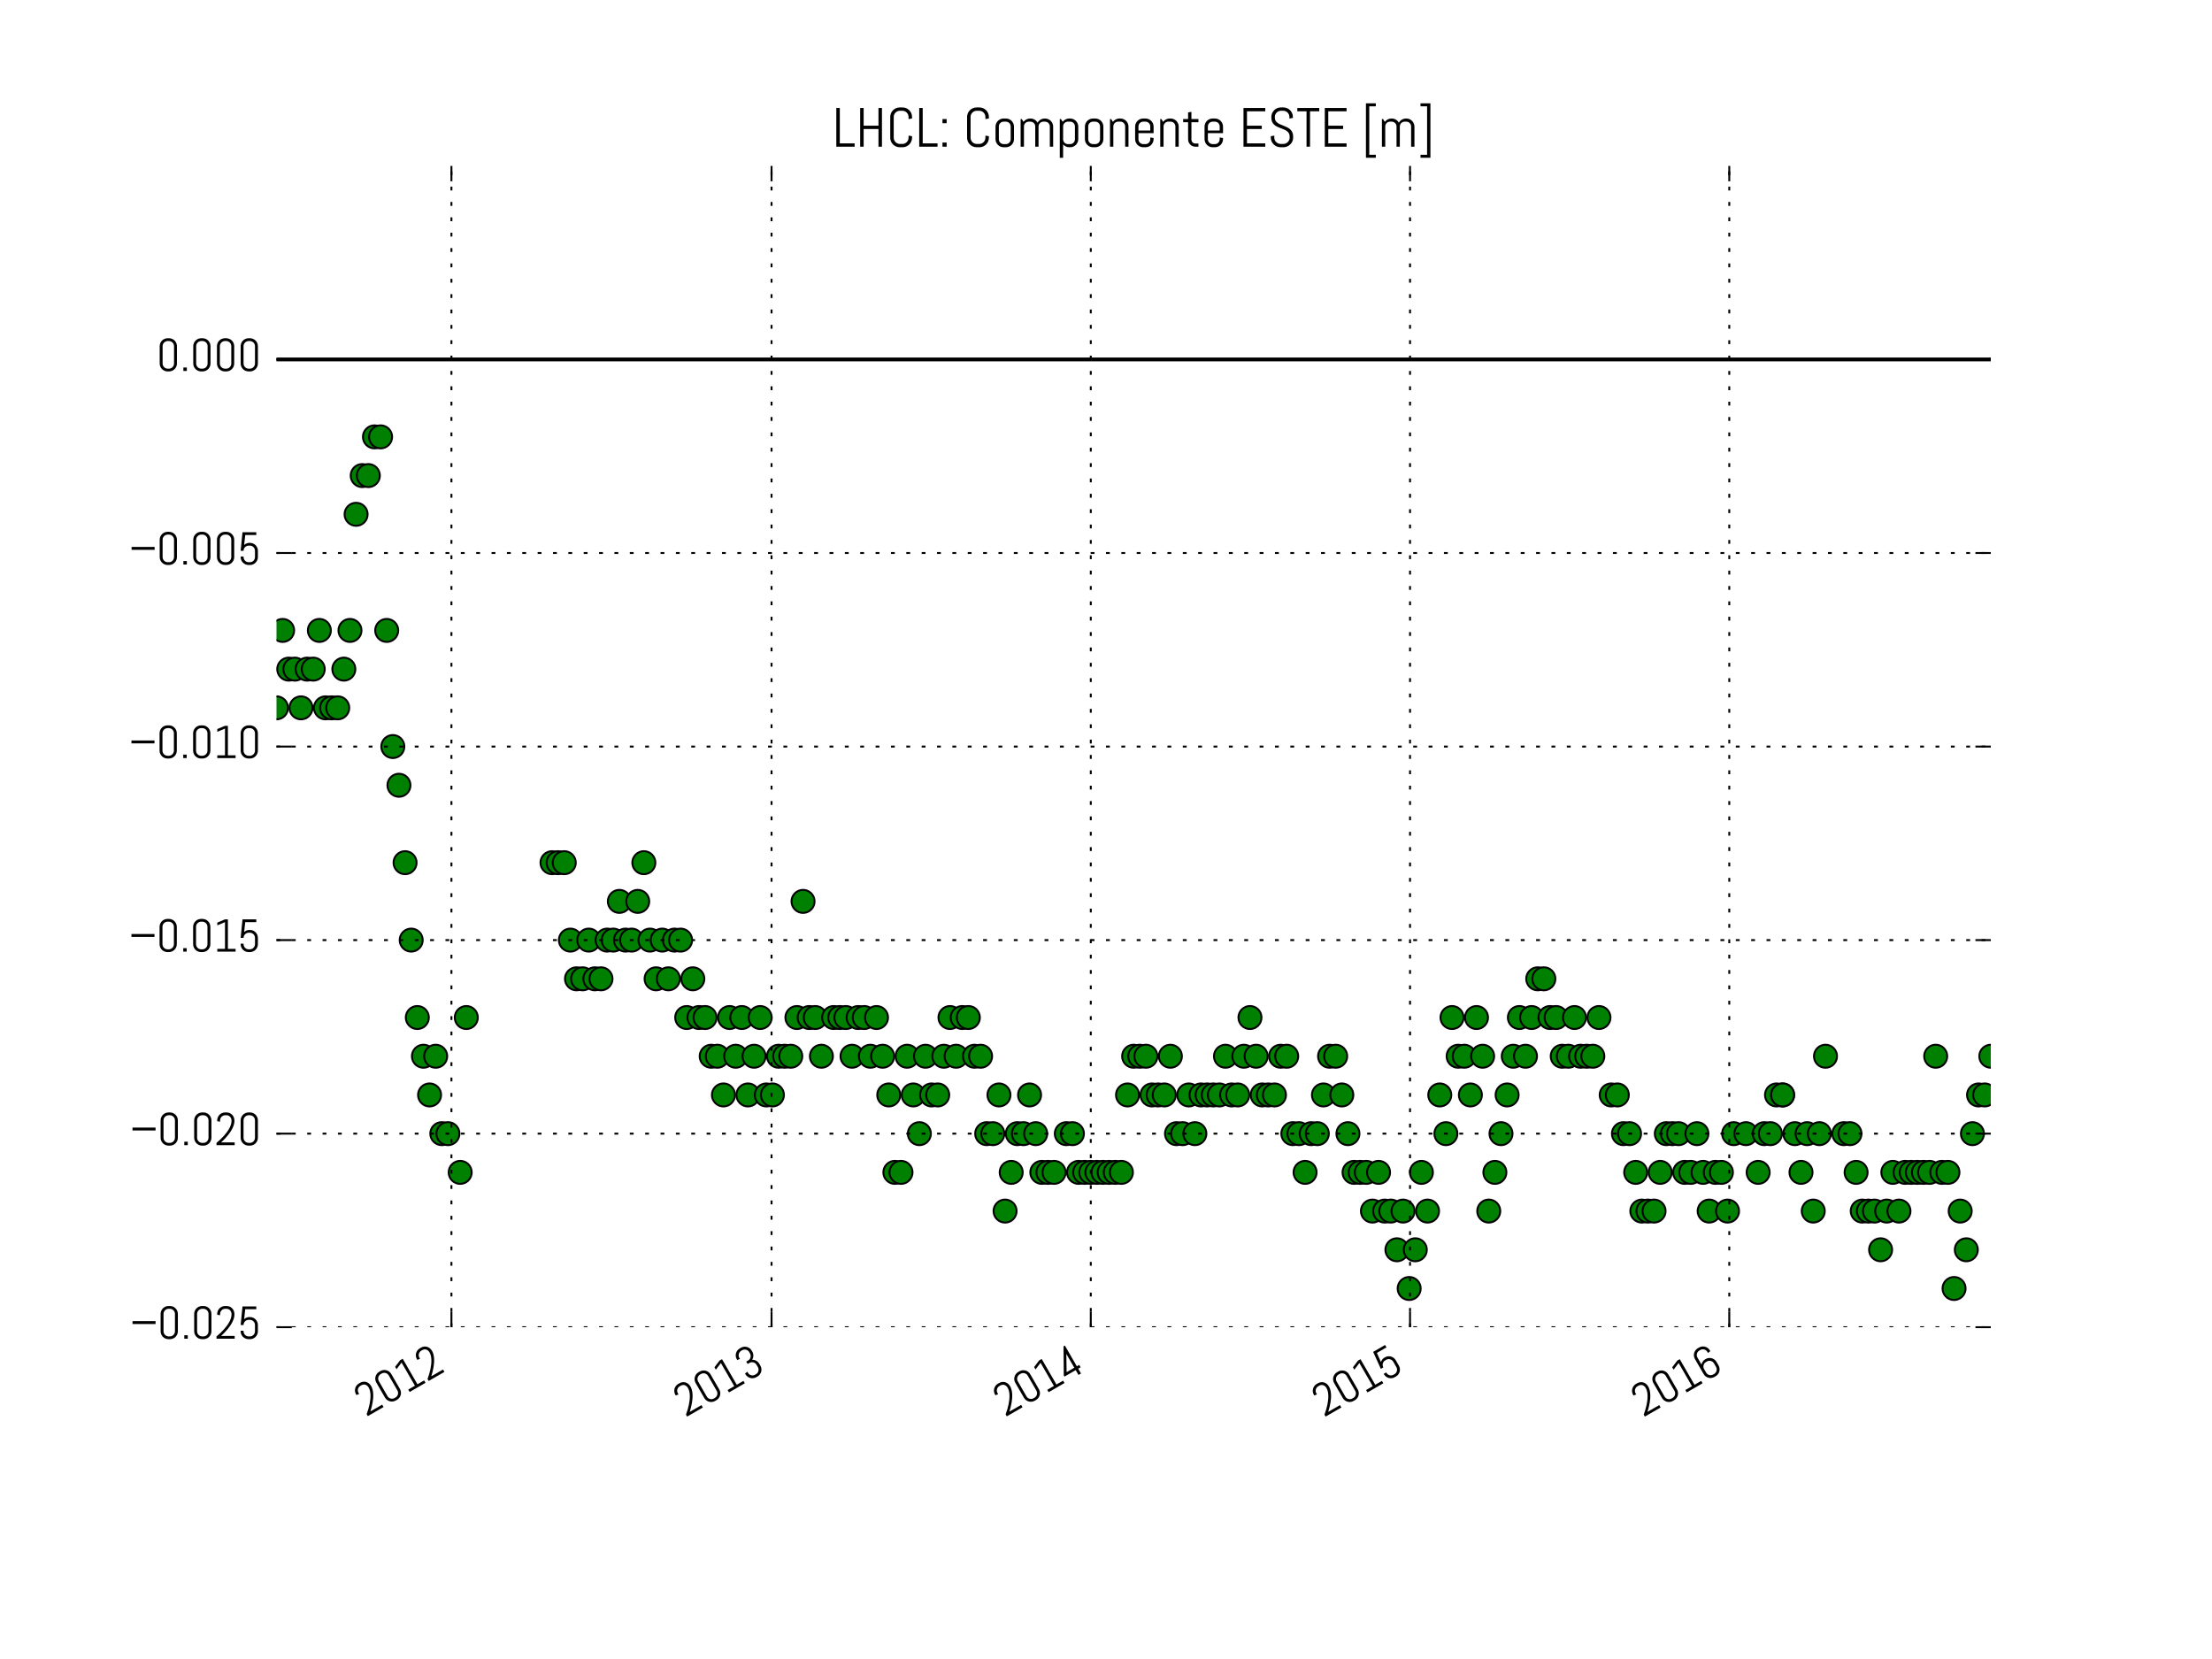 <svg xmlns="http://www.w3.org/2000/svg" xmlns:xlink="http://www.w3.org/1999/xlink" version="1.1" viewBox="0 0 576 432" viewport="0 0 500px 375px">
 <defs>
  <style type="text/css">
*{stroke-linecap:butt;stroke-linejoin:round;stroke-miterlimit:100000;}
  </style>
 </defs>
 <g id="figure_1">
  <g id="patch_1">
   <path d="M 0 432  L 576 432  L 576 0  L 0 0  z " style="fill:#ffffff;"/>
  </g>
  <g id="axes_1">
   <g id="line2d_1">
    <path clip-path="url(#p6a211e0613)" d="M 72 93.6  L 518.4 93.6  " style="fill:none;stroke:#000000;stroke-linecap:square;"/>
   </g>
   <g id="line2d_2">
    <defs>
     <path d="M 0 3  C 0.796 3 1.559 2.684 2.121 2.121  C 2.684 1.559 3 0.796 3 0  C 3 -0.796 2.684 -1.559 2.121 -2.121  C 1.559 -2.684 0.796 -3 0 -3  C -0.796 -3 -1.559 -2.684 -2.121 -2.121  C -2.684 -1.559 -3 -0.796 -3 0  C -3 0.796 -2.684 1.559 -2.121 2.121  C -1.559 2.684 -0.796 3 0 3  z " id="m67e0de33ff" style="stroke:#000000;stroke-width:0.5;"/>
    </defs>
    <g clip-path="url(#p6a211e0613)">
     <use style="fill:#008000;stroke:#000000;stroke-width:0.5;" x="72.0" xlink:href="#m67e0de33ff" y="184.32"/>
     <use style="fill:#008000;stroke:#000000;stroke-width:0.5;" x="73.594" xlink:href="#m67e0de33ff" y="164.16"/>
     <use style="fill:#008000;stroke:#000000;stroke-width:0.5;" x="75.189" xlink:href="#m67e0de33ff" y="174.24"/>
     <use style="fill:#008000;stroke:#000000;stroke-width:0.5;" x="76.783" xlink:href="#m67e0de33ff" y="174.24"/>
     <use style="fill:#008000;stroke:#000000;stroke-width:0.5;" x="78.377" xlink:href="#m67e0de33ff" y="184.32"/>
     <use style="fill:#008000;stroke:#000000;stroke-width:0.5;" x="79.971" xlink:href="#m67e0de33ff" y="174.24"/>
     <use style="fill:#008000;stroke:#000000;stroke-width:0.5;" x="81.566" xlink:href="#m67e0de33ff" y="174.24"/>
     <use style="fill:#008000;stroke:#000000;stroke-width:0.5;" x="83.16" xlink:href="#m67e0de33ff" y="164.16"/>
     <use style="fill:#008000;stroke:#000000;stroke-width:0.5;" x="84.754" xlink:href="#m67e0de33ff" y="184.32"/>
     <use style="fill:#008000;stroke:#000000;stroke-width:0.5;" x="86.349" xlink:href="#m67e0de33ff" y="184.32"/>
     <use style="fill:#008000;stroke:#000000;stroke-width:0.5;" x="87.943" xlink:href="#m67e0de33ff" y="184.32"/>
     <use style="fill:#008000;stroke:#000000;stroke-width:0.5;" x="89.537" xlink:href="#m67e0de33ff" y="174.24"/>
     <use style="fill:#008000;stroke:#000000;stroke-width:0.5;" x="91.131" xlink:href="#m67e0de33ff" y="164.16"/>
     <use style="fill:#008000;stroke:#000000;stroke-width:0.5;" x="92.726" xlink:href="#m67e0de33ff" y="133.92"/>
     <use style="fill:#008000;stroke:#000000;stroke-width:0.5;" x="94.32" xlink:href="#m67e0de33ff" y="123.84"/>
     <use style="fill:#008000;stroke:#000000;stroke-width:0.5;" x="95.914" xlink:href="#m67e0de33ff" y="123.84"/>
     <use style="fill:#008000;stroke:#000000;stroke-width:0.5;" x="97.509" xlink:href="#m67e0de33ff" y="113.76"/>
     <use style="fill:#008000;stroke:#000000;stroke-width:0.5;" x="99.103" xlink:href="#m67e0de33ff" y="113.76"/>
     <use style="fill:#008000;stroke:#000000;stroke-width:0.5;" x="100.697" xlink:href="#m67e0de33ff" y="164.16"/>
     <use style="fill:#008000;stroke:#000000;stroke-width:0.5;" x="102.291" xlink:href="#m67e0de33ff" y="194.4"/>
     <use style="fill:#008000;stroke:#000000;stroke-width:0.5;" x="103.886" xlink:href="#m67e0de33ff" y="204.48"/>
     <use style="fill:#008000;stroke:#000000;stroke-width:0.5;" x="105.48" xlink:href="#m67e0de33ff" y="224.64"/>
     <use style="fill:#008000;stroke:#000000;stroke-width:0.5;" x="107.074" xlink:href="#m67e0de33ff" y="244.8"/>
     <use style="fill:#008000;stroke:#000000;stroke-width:0.5;" x="108.669" xlink:href="#m67e0de33ff" y="264.96"/>
     <use style="fill:#008000;stroke:#000000;stroke-width:0.5;" x="110.263" xlink:href="#m67e0de33ff" y="275.04"/>
     <use style="fill:#008000;stroke:#000000;stroke-width:0.5;" x="111.857" xlink:href="#m67e0de33ff" y="285.12"/>
     <use style="fill:#008000;stroke:#000000;stroke-width:0.5;" x="113.451" xlink:href="#m67e0de33ff" y="275.04"/>
     <use style="fill:#008000;stroke:#000000;stroke-width:0.5;" x="115.046" xlink:href="#m67e0de33ff" y="295.2"/>
     <use style="fill:#008000;stroke:#000000;stroke-width:0.5;" x="116.64" xlink:href="#m67e0de33ff" y="295.2"/>
     <use style="fill:#008000;stroke:#000000;stroke-width:0.5;" x="119.829" xlink:href="#m67e0de33ff" y="305.28"/>
     <use style="fill:#008000;stroke:#000000;stroke-width:0.5;" x="121.423" xlink:href="#m67e0de33ff" y="264.96"/>
     <use style="fill:#008000;stroke:#000000;stroke-width:0.5;" x="143.743" xlink:href="#m67e0de33ff" y="224.64"/>
     <use style="fill:#008000;stroke:#000000;stroke-width:0.5;" x="145.337" xlink:href="#m67e0de33ff" y="224.64"/>
     <use style="fill:#008000;stroke:#000000;stroke-width:0.5;" x="146.931" xlink:href="#m67e0de33ff" y="224.64"/>
     <use style="fill:#008000;stroke:#000000;stroke-width:0.5;" x="148.526" xlink:href="#m67e0de33ff" y="244.8"/>
     <use style="fill:#008000;stroke:#000000;stroke-width:0.5;" x="150.12" xlink:href="#m67e0de33ff" y="254.88"/>
     <use style="fill:#008000;stroke:#000000;stroke-width:0.5;" x="151.714" xlink:href="#m67e0de33ff" y="254.88"/>
     <use style="fill:#008000;stroke:#000000;stroke-width:0.5;" x="153.309" xlink:href="#m67e0de33ff" y="244.8"/>
     <use style="fill:#008000;stroke:#000000;stroke-width:0.5;" x="154.903" xlink:href="#m67e0de33ff" y="254.88"/>
     <use style="fill:#008000;stroke:#000000;stroke-width:0.5;" x="156.497" xlink:href="#m67e0de33ff" y="254.88"/>
     <use style="fill:#008000;stroke:#000000;stroke-width:0.5;" x="158.091" xlink:href="#m67e0de33ff" y="244.8"/>
     <use style="fill:#008000;stroke:#000000;stroke-width:0.5;" x="159.686" xlink:href="#m67e0de33ff" y="244.8"/>
     <use style="fill:#008000;stroke:#000000;stroke-width:0.5;" x="161.28" xlink:href="#m67e0de33ff" y="234.72"/>
     <use style="fill:#008000;stroke:#000000;stroke-width:0.5;" x="162.874" xlink:href="#m67e0de33ff" y="244.8"/>
     <use style="fill:#008000;stroke:#000000;stroke-width:0.5;" x="164.469" xlink:href="#m67e0de33ff" y="244.8"/>
     <use style="fill:#008000;stroke:#000000;stroke-width:0.5;" x="166.063" xlink:href="#m67e0de33ff" y="234.72"/>
     <use style="fill:#008000;stroke:#000000;stroke-width:0.5;" x="167.657" xlink:href="#m67e0de33ff" y="224.64"/>
     <use style="fill:#008000;stroke:#000000;stroke-width:0.5;" x="169.251" xlink:href="#m67e0de33ff" y="244.8"/>
     <use style="fill:#008000;stroke:#000000;stroke-width:0.5;" x="170.846" xlink:href="#m67e0de33ff" y="254.88"/>
     <use style="fill:#008000;stroke:#000000;stroke-width:0.5;" x="172.44" xlink:href="#m67e0de33ff" y="244.8"/>
     <use style="fill:#008000;stroke:#000000;stroke-width:0.5;" x="174.034" xlink:href="#m67e0de33ff" y="254.88"/>
     <use style="fill:#008000;stroke:#000000;stroke-width:0.5;" x="175.629" xlink:href="#m67e0de33ff" y="244.8"/>
     <use style="fill:#008000;stroke:#000000;stroke-width:0.5;" x="177.223" xlink:href="#m67e0de33ff" y="244.8"/>
     <use style="fill:#008000;stroke:#000000;stroke-width:0.5;" x="178.817" xlink:href="#m67e0de33ff" y="264.96"/>
     <use style="fill:#008000;stroke:#000000;stroke-width:0.5;" x="180.411" xlink:href="#m67e0de33ff" y="254.88"/>
     <use style="fill:#008000;stroke:#000000;stroke-width:0.5;" x="182.006" xlink:href="#m67e0de33ff" y="264.96"/>
     <use style="fill:#008000;stroke:#000000;stroke-width:0.5;" x="183.6" xlink:href="#m67e0de33ff" y="264.96"/>
     <use style="fill:#008000;stroke:#000000;stroke-width:0.5;" x="185.194" xlink:href="#m67e0de33ff" y="275.04"/>
     <use style="fill:#008000;stroke:#000000;stroke-width:0.5;" x="186.789" xlink:href="#m67e0de33ff" y="275.04"/>
     <use style="fill:#008000;stroke:#000000;stroke-width:0.5;" x="188.383" xlink:href="#m67e0de33ff" y="285.12"/>
     <use style="fill:#008000;stroke:#000000;stroke-width:0.5;" x="189.977" xlink:href="#m67e0de33ff" y="264.96"/>
     <use style="fill:#008000;stroke:#000000;stroke-width:0.5;" x="191.571" xlink:href="#m67e0de33ff" y="275.04"/>
     <use style="fill:#008000;stroke:#000000;stroke-width:0.5;" x="193.166" xlink:href="#m67e0de33ff" y="264.96"/>
     <use style="fill:#008000;stroke:#000000;stroke-width:0.5;" x="194.76" xlink:href="#m67e0de33ff" y="285.12"/>
     <use style="fill:#008000;stroke:#000000;stroke-width:0.5;" x="196.354" xlink:href="#m67e0de33ff" y="275.04"/>
     <use style="fill:#008000;stroke:#000000;stroke-width:0.5;" x="197.949" xlink:href="#m67e0de33ff" y="264.96"/>
     <use style="fill:#008000;stroke:#000000;stroke-width:0.5;" x="199.543" xlink:href="#m67e0de33ff" y="285.12"/>
     <use style="fill:#008000;stroke:#000000;stroke-width:0.5;" x="201.137" xlink:href="#m67e0de33ff" y="285.12"/>
     <use style="fill:#008000;stroke:#000000;stroke-width:0.5;" x="202.731" xlink:href="#m67e0de33ff" y="275.04"/>
     <use style="fill:#008000;stroke:#000000;stroke-width:0.5;" x="204.326" xlink:href="#m67e0de33ff" y="275.04"/>
     <use style="fill:#008000;stroke:#000000;stroke-width:0.5;" x="205.92" xlink:href="#m67e0de33ff" y="275.04"/>
     <use style="fill:#008000;stroke:#000000;stroke-width:0.5;" x="207.514" xlink:href="#m67e0de33ff" y="264.96"/>
     <use style="fill:#008000;stroke:#000000;stroke-width:0.5;" x="209.109" xlink:href="#m67e0de33ff" y="234.72"/>
     <use style="fill:#008000;stroke:#000000;stroke-width:0.5;" x="210.703" xlink:href="#m67e0de33ff" y="264.96"/>
     <use style="fill:#008000;stroke:#000000;stroke-width:0.5;" x="212.297" xlink:href="#m67e0de33ff" y="264.96"/>
     <use style="fill:#008000;stroke:#000000;stroke-width:0.5;" x="213.891" xlink:href="#m67e0de33ff" y="275.04"/>
     <use style="fill:#008000;stroke:#000000;stroke-width:0.5;" x="217.08" xlink:href="#m67e0de33ff" y="264.96"/>
     <use style="fill:#008000;stroke:#000000;stroke-width:0.5;" x="218.674" xlink:href="#m67e0de33ff" y="264.96"/>
     <use style="fill:#008000;stroke:#000000;stroke-width:0.5;" x="220.269" xlink:href="#m67e0de33ff" y="264.96"/>
     <use style="fill:#008000;stroke:#000000;stroke-width:0.5;" x="221.863" xlink:href="#m67e0de33ff" y="275.04"/>
     <use style="fill:#008000;stroke:#000000;stroke-width:0.5;" x="223.457" xlink:href="#m67e0de33ff" y="264.96"/>
     <use style="fill:#008000;stroke:#000000;stroke-width:0.5;" x="225.051" xlink:href="#m67e0de33ff" y="264.96"/>
     <use style="fill:#008000;stroke:#000000;stroke-width:0.5;" x="226.646" xlink:href="#m67e0de33ff" y="275.04"/>
     <use style="fill:#008000;stroke:#000000;stroke-width:0.5;" x="228.24" xlink:href="#m67e0de33ff" y="264.96"/>
     <use style="fill:#008000;stroke:#000000;stroke-width:0.5;" x="229.834" xlink:href="#m67e0de33ff" y="275.04"/>
     <use style="fill:#008000;stroke:#000000;stroke-width:0.5;" x="231.429" xlink:href="#m67e0de33ff" y="285.12"/>
     <use style="fill:#008000;stroke:#000000;stroke-width:0.5;" x="233.023" xlink:href="#m67e0de33ff" y="305.28"/>
     <use style="fill:#008000;stroke:#000000;stroke-width:0.5;" x="234.617" xlink:href="#m67e0de33ff" y="305.28"/>
     <use style="fill:#008000;stroke:#000000;stroke-width:0.5;" x="236.211" xlink:href="#m67e0de33ff" y="275.04"/>
     <use style="fill:#008000;stroke:#000000;stroke-width:0.5;" x="237.806" xlink:href="#m67e0de33ff" y="285.12"/>
     <use style="fill:#008000;stroke:#000000;stroke-width:0.5;" x="239.4" xlink:href="#m67e0de33ff" y="295.2"/>
     <use style="fill:#008000;stroke:#000000;stroke-width:0.5;" x="240.994" xlink:href="#m67e0de33ff" y="275.04"/>
     <use style="fill:#008000;stroke:#000000;stroke-width:0.5;" x="242.589" xlink:href="#m67e0de33ff" y="285.12"/>
     <use style="fill:#008000;stroke:#000000;stroke-width:0.5;" x="244.183" xlink:href="#m67e0de33ff" y="285.12"/>
     <use style="fill:#008000;stroke:#000000;stroke-width:0.5;" x="245.777" xlink:href="#m67e0de33ff" y="275.04"/>
     <use style="fill:#008000;stroke:#000000;stroke-width:0.5;" x="247.371" xlink:href="#m67e0de33ff" y="264.96"/>
     <use style="fill:#008000;stroke:#000000;stroke-width:0.5;" x="248.966" xlink:href="#m67e0de33ff" y="275.04"/>
     <use style="fill:#008000;stroke:#000000;stroke-width:0.5;" x="250.56" xlink:href="#m67e0de33ff" y="264.96"/>
     <use style="fill:#008000;stroke:#000000;stroke-width:0.5;" x="252.154" xlink:href="#m67e0de33ff" y="264.96"/>
     <use style="fill:#008000;stroke:#000000;stroke-width:0.5;" x="253.749" xlink:href="#m67e0de33ff" y="275.04"/>
     <use style="fill:#008000;stroke:#000000;stroke-width:0.5;" x="255.343" xlink:href="#m67e0de33ff" y="275.04"/>
     <use style="fill:#008000;stroke:#000000;stroke-width:0.5;" x="256.937" xlink:href="#m67e0de33ff" y="295.2"/>
     <use style="fill:#008000;stroke:#000000;stroke-width:0.5;" x="258.531" xlink:href="#m67e0de33ff" y="295.2"/>
     <use style="fill:#008000;stroke:#000000;stroke-width:0.5;" x="260.126" xlink:href="#m67e0de33ff" y="285.12"/>
     <use style="fill:#008000;stroke:#000000;stroke-width:0.5;" x="261.72" xlink:href="#m67e0de33ff" y="315.36"/>
     <use style="fill:#008000;stroke:#000000;stroke-width:0.5;" x="263.314" xlink:href="#m67e0de33ff" y="305.28"/>
     <use style="fill:#008000;stroke:#000000;stroke-width:0.5;" x="264.909" xlink:href="#m67e0de33ff" y="295.2"/>
     <use style="fill:#008000;stroke:#000000;stroke-width:0.5;" x="266.503" xlink:href="#m67e0de33ff" y="295.2"/>
     <use style="fill:#008000;stroke:#000000;stroke-width:0.5;" x="268.097" xlink:href="#m67e0de33ff" y="285.12"/>
     <use style="fill:#008000;stroke:#000000;stroke-width:0.5;" x="269.691" xlink:href="#m67e0de33ff" y="295.2"/>
     <use style="fill:#008000;stroke:#000000;stroke-width:0.5;" x="271.286" xlink:href="#m67e0de33ff" y="305.28"/>
     <use style="fill:#008000;stroke:#000000;stroke-width:0.5;" x="272.88" xlink:href="#m67e0de33ff" y="305.28"/>
     <use style="fill:#008000;stroke:#000000;stroke-width:0.5;" x="274.474" xlink:href="#m67e0de33ff" y="305.28"/>
     <use style="fill:#008000;stroke:#000000;stroke-width:0.5;" x="277.663" xlink:href="#m67e0de33ff" y="295.2"/>
     <use style="fill:#008000;stroke:#000000;stroke-width:0.5;" x="279.257" xlink:href="#m67e0de33ff" y="295.2"/>
     <use style="fill:#008000;stroke:#000000;stroke-width:0.5;" x="280.851" xlink:href="#m67e0de33ff" y="305.28"/>
     <use style="fill:#008000;stroke:#000000;stroke-width:0.5;" x="282.446" xlink:href="#m67e0de33ff" y="305.28"/>
     <use style="fill:#008000;stroke:#000000;stroke-width:0.5;" x="284.04" xlink:href="#m67e0de33ff" y="305.28"/>
     <use style="fill:#008000;stroke:#000000;stroke-width:0.5;" x="285.634" xlink:href="#m67e0de33ff" y="305.28"/>
     <use style="fill:#008000;stroke:#000000;stroke-width:0.5;" x="287.229" xlink:href="#m67e0de33ff" y="305.28"/>
     <use style="fill:#008000;stroke:#000000;stroke-width:0.5;" x="288.823" xlink:href="#m67e0de33ff" y="305.28"/>
     <use style="fill:#008000;stroke:#000000;stroke-width:0.5;" x="290.417" xlink:href="#m67e0de33ff" y="305.28"/>
     <use style="fill:#008000;stroke:#000000;stroke-width:0.5;" x="292.011" xlink:href="#m67e0de33ff" y="305.28"/>
     <use style="fill:#008000;stroke:#000000;stroke-width:0.5;" x="293.606" xlink:href="#m67e0de33ff" y="285.12"/>
     <use style="fill:#008000;stroke:#000000;stroke-width:0.5;" x="295.2" xlink:href="#m67e0de33ff" y="275.04"/>
     <use style="fill:#008000;stroke:#000000;stroke-width:0.5;" x="296.794" xlink:href="#m67e0de33ff" y="275.04"/>
     <use style="fill:#008000;stroke:#000000;stroke-width:0.5;" x="298.389" xlink:href="#m67e0de33ff" y="275.04"/>
     <use style="fill:#008000;stroke:#000000;stroke-width:0.5;" x="299.983" xlink:href="#m67e0de33ff" y="285.12"/>
     <use style="fill:#008000;stroke:#000000;stroke-width:0.5;" x="301.577" xlink:href="#m67e0de33ff" y="285.12"/>
     <use style="fill:#008000;stroke:#000000;stroke-width:0.5;" x="303.171" xlink:href="#m67e0de33ff" y="285.12"/>
     <use style="fill:#008000;stroke:#000000;stroke-width:0.5;" x="304.766" xlink:href="#m67e0de33ff" y="275.04"/>
     <use style="fill:#008000;stroke:#000000;stroke-width:0.5;" x="306.36" xlink:href="#m67e0de33ff" y="295.2"/>
     <use style="fill:#008000;stroke:#000000;stroke-width:0.5;" x="307.954" xlink:href="#m67e0de33ff" y="295.2"/>
     <use style="fill:#008000;stroke:#000000;stroke-width:0.5;" x="309.549" xlink:href="#m67e0de33ff" y="285.12"/>
     <use style="fill:#008000;stroke:#000000;stroke-width:0.5;" x="311.143" xlink:href="#m67e0de33ff" y="295.2"/>
     <use style="fill:#008000;stroke:#000000;stroke-width:0.5;" x="312.737" xlink:href="#m67e0de33ff" y="285.12"/>
     <use style="fill:#008000;stroke:#000000;stroke-width:0.5;" x="314.331" xlink:href="#m67e0de33ff" y="285.12"/>
     <use style="fill:#008000;stroke:#000000;stroke-width:0.5;" x="315.926" xlink:href="#m67e0de33ff" y="285.12"/>
     <use style="fill:#008000;stroke:#000000;stroke-width:0.5;" x="317.52" xlink:href="#m67e0de33ff" y="285.12"/>
     <use style="fill:#008000;stroke:#000000;stroke-width:0.5;" x="319.114" xlink:href="#m67e0de33ff" y="275.04"/>
     <use style="fill:#008000;stroke:#000000;stroke-width:0.5;" x="320.709" xlink:href="#m67e0de33ff" y="285.12"/>
     <use style="fill:#008000;stroke:#000000;stroke-width:0.5;" x="322.303" xlink:href="#m67e0de33ff" y="285.12"/>
     <use style="fill:#008000;stroke:#000000;stroke-width:0.5;" x="323.897" xlink:href="#m67e0de33ff" y="275.04"/>
     <use style="fill:#008000;stroke:#000000;stroke-width:0.5;" x="325.491" xlink:href="#m67e0de33ff" y="264.96"/>
     <use style="fill:#008000;stroke:#000000;stroke-width:0.5;" x="327.086" xlink:href="#m67e0de33ff" y="275.04"/>
     <use style="fill:#008000;stroke:#000000;stroke-width:0.5;" x="328.68" xlink:href="#m67e0de33ff" y="285.12"/>
     <use style="fill:#008000;stroke:#000000;stroke-width:0.5;" x="330.274" xlink:href="#m67e0de33ff" y="285.12"/>
     <use style="fill:#008000;stroke:#000000;stroke-width:0.5;" x="331.869" xlink:href="#m67e0de33ff" y="285.12"/>
     <use style="fill:#008000;stroke:#000000;stroke-width:0.5;" x="333.463" xlink:href="#m67e0de33ff" y="275.04"/>
     <use style="fill:#008000;stroke:#000000;stroke-width:0.5;" x="335.057" xlink:href="#m67e0de33ff" y="275.04"/>
     <use style="fill:#008000;stroke:#000000;stroke-width:0.5;" x="336.651" xlink:href="#m67e0de33ff" y="295.2"/>
     <use style="fill:#008000;stroke:#000000;stroke-width:0.5;" x="338.246" xlink:href="#m67e0de33ff" y="295.2"/>
     <use style="fill:#008000;stroke:#000000;stroke-width:0.5;" x="339.84" xlink:href="#m67e0de33ff" y="305.28"/>
     <use style="fill:#008000;stroke:#000000;stroke-width:0.5;" x="341.434" xlink:href="#m67e0de33ff" y="295.2"/>
     <use style="fill:#008000;stroke:#000000;stroke-width:0.5;" x="343.029" xlink:href="#m67e0de33ff" y="295.2"/>
     <use style="fill:#008000;stroke:#000000;stroke-width:0.5;" x="344.623" xlink:href="#m67e0de33ff" y="285.12"/>
     <use style="fill:#008000;stroke:#000000;stroke-width:0.5;" x="346.217" xlink:href="#m67e0de33ff" y="275.04"/>
     <use style="fill:#008000;stroke:#000000;stroke-width:0.5;" x="347.811" xlink:href="#m67e0de33ff" y="275.04"/>
     <use style="fill:#008000;stroke:#000000;stroke-width:0.5;" x="349.406" xlink:href="#m67e0de33ff" y="285.12"/>
     <use style="fill:#008000;stroke:#000000;stroke-width:0.5;" x="351.0" xlink:href="#m67e0de33ff" y="295.2"/>
     <use style="fill:#008000;stroke:#000000;stroke-width:0.5;" x="352.594" xlink:href="#m67e0de33ff" y="305.28"/>
     <use style="fill:#008000;stroke:#000000;stroke-width:0.5;" x="354.189" xlink:href="#m67e0de33ff" y="305.28"/>
     <use style="fill:#008000;stroke:#000000;stroke-width:0.5;" x="355.783" xlink:href="#m67e0de33ff" y="305.28"/>
     <use style="fill:#008000;stroke:#000000;stroke-width:0.5;" x="357.377" xlink:href="#m67e0de33ff" y="315.36"/>
     <use style="fill:#008000;stroke:#000000;stroke-width:0.5;" x="358.971" xlink:href="#m67e0de33ff" y="305.28"/>
     <use style="fill:#008000;stroke:#000000;stroke-width:0.5;" x="360.566" xlink:href="#m67e0de33ff" y="315.36"/>
     <use style="fill:#008000;stroke:#000000;stroke-width:0.5;" x="362.16" xlink:href="#m67e0de33ff" y="315.36"/>
     <use style="fill:#008000;stroke:#000000;stroke-width:0.5;" x="363.754" xlink:href="#m67e0de33ff" y="325.44"/>
     <use style="fill:#008000;stroke:#000000;stroke-width:0.5;" x="365.349" xlink:href="#m67e0de33ff" y="315.36"/>
     <use style="fill:#008000;stroke:#000000;stroke-width:0.5;" x="366.943" xlink:href="#m67e0de33ff" y="335.52"/>
     <use style="fill:#008000;stroke:#000000;stroke-width:0.5;" x="368.537" xlink:href="#m67e0de33ff" y="325.44"/>
     <use style="fill:#008000;stroke:#000000;stroke-width:0.5;" x="370.131" xlink:href="#m67e0de33ff" y="305.28"/>
     <use style="fill:#008000;stroke:#000000;stroke-width:0.5;" x="371.726" xlink:href="#m67e0de33ff" y="315.36"/>
     <use style="fill:#008000;stroke:#000000;stroke-width:0.5;" x="374.914" xlink:href="#m67e0de33ff" y="285.12"/>
     <use style="fill:#008000;stroke:#000000;stroke-width:0.5;" x="376.509" xlink:href="#m67e0de33ff" y="295.2"/>
     <use style="fill:#008000;stroke:#000000;stroke-width:0.5;" x="378.103" xlink:href="#m67e0de33ff" y="264.96"/>
     <use style="fill:#008000;stroke:#000000;stroke-width:0.5;" x="379.697" xlink:href="#m67e0de33ff" y="275.04"/>
     <use style="fill:#008000;stroke:#000000;stroke-width:0.5;" x="381.291" xlink:href="#m67e0de33ff" y="275.04"/>
     <use style="fill:#008000;stroke:#000000;stroke-width:0.5;" x="382.886" xlink:href="#m67e0de33ff" y="285.12"/>
     <use style="fill:#008000;stroke:#000000;stroke-width:0.5;" x="384.48" xlink:href="#m67e0de33ff" y="264.96"/>
     <use style="fill:#008000;stroke:#000000;stroke-width:0.5;" x="386.074" xlink:href="#m67e0de33ff" y="275.04"/>
     <use style="fill:#008000;stroke:#000000;stroke-width:0.5;" x="387.669" xlink:href="#m67e0de33ff" y="315.36"/>
     <use style="fill:#008000;stroke:#000000;stroke-width:0.5;" x="389.263" xlink:href="#m67e0de33ff" y="305.28"/>
     <use style="fill:#008000;stroke:#000000;stroke-width:0.5;" x="390.857" xlink:href="#m67e0de33ff" y="295.2"/>
     <use style="fill:#008000;stroke:#000000;stroke-width:0.5;" x="392.451" xlink:href="#m67e0de33ff" y="285.12"/>
     <use style="fill:#008000;stroke:#000000;stroke-width:0.5;" x="394.046" xlink:href="#m67e0de33ff" y="275.04"/>
     <use style="fill:#008000;stroke:#000000;stroke-width:0.5;" x="395.64" xlink:href="#m67e0de33ff" y="264.96"/>
     <use style="fill:#008000;stroke:#000000;stroke-width:0.5;" x="397.234" xlink:href="#m67e0de33ff" y="275.04"/>
     <use style="fill:#008000;stroke:#000000;stroke-width:0.5;" x="398.829" xlink:href="#m67e0de33ff" y="264.96"/>
     <use style="fill:#008000;stroke:#000000;stroke-width:0.5;" x="400.423" xlink:href="#m67e0de33ff" y="254.88"/>
     <use style="fill:#008000;stroke:#000000;stroke-width:0.5;" x="402.017" xlink:href="#m67e0de33ff" y="254.88"/>
     <use style="fill:#008000;stroke:#000000;stroke-width:0.5;" x="403.611" xlink:href="#m67e0de33ff" y="264.96"/>
     <use style="fill:#008000;stroke:#000000;stroke-width:0.5;" x="405.206" xlink:href="#m67e0de33ff" y="264.96"/>
     <use style="fill:#008000;stroke:#000000;stroke-width:0.5;" x="406.8" xlink:href="#m67e0de33ff" y="275.04"/>
     <use style="fill:#008000;stroke:#000000;stroke-width:0.5;" x="408.394" xlink:href="#m67e0de33ff" y="275.04"/>
     <use style="fill:#008000;stroke:#000000;stroke-width:0.5;" x="409.989" xlink:href="#m67e0de33ff" y="264.96"/>
     <use style="fill:#008000;stroke:#000000;stroke-width:0.5;" x="411.583" xlink:href="#m67e0de33ff" y="275.04"/>
     <use style="fill:#008000;stroke:#000000;stroke-width:0.5;" x="413.177" xlink:href="#m67e0de33ff" y="275.04"/>
     <use style="fill:#008000;stroke:#000000;stroke-width:0.5;" x="414.771" xlink:href="#m67e0de33ff" y="275.04"/>
     <use style="fill:#008000;stroke:#000000;stroke-width:0.5;" x="416.366" xlink:href="#m67e0de33ff" y="264.96"/>
     <use style="fill:#008000;stroke:#000000;stroke-width:0.5;" x="419.554" xlink:href="#m67e0de33ff" y="285.12"/>
     <use style="fill:#008000;stroke:#000000;stroke-width:0.5;" x="421.149" xlink:href="#m67e0de33ff" y="285.12"/>
     <use style="fill:#008000;stroke:#000000;stroke-width:0.5;" x="422.743" xlink:href="#m67e0de33ff" y="295.2"/>
     <use style="fill:#008000;stroke:#000000;stroke-width:0.5;" x="424.337" xlink:href="#m67e0de33ff" y="295.2"/>
     <use style="fill:#008000;stroke:#000000;stroke-width:0.5;" x="425.931" xlink:href="#m67e0de33ff" y="305.28"/>
     <use style="fill:#008000;stroke:#000000;stroke-width:0.5;" x="427.526" xlink:href="#m67e0de33ff" y="315.36"/>
     <use style="fill:#008000;stroke:#000000;stroke-width:0.5;" x="429.12" xlink:href="#m67e0de33ff" y="315.36"/>
     <use style="fill:#008000;stroke:#000000;stroke-width:0.5;" x="430.714" xlink:href="#m67e0de33ff" y="315.36"/>
     <use style="fill:#008000;stroke:#000000;stroke-width:0.5;" x="432.309" xlink:href="#m67e0de33ff" y="305.28"/>
     <use style="fill:#008000;stroke:#000000;stroke-width:0.5;" x="433.903" xlink:href="#m67e0de33ff" y="295.2"/>
     <use style="fill:#008000;stroke:#000000;stroke-width:0.5;" x="435.497" xlink:href="#m67e0de33ff" y="295.2"/>
     <use style="fill:#008000;stroke:#000000;stroke-width:0.5;" x="437.091" xlink:href="#m67e0de33ff" y="295.2"/>
     <use style="fill:#008000;stroke:#000000;stroke-width:0.5;" x="438.686" xlink:href="#m67e0de33ff" y="305.28"/>
     <use style="fill:#008000;stroke:#000000;stroke-width:0.5;" x="440.28" xlink:href="#m67e0de33ff" y="305.28"/>
     <use style="fill:#008000;stroke:#000000;stroke-width:0.5;" x="441.874" xlink:href="#m67e0de33ff" y="295.2"/>
     <use style="fill:#008000;stroke:#000000;stroke-width:0.5;" x="443.469" xlink:href="#m67e0de33ff" y="305.28"/>
     <use style="fill:#008000;stroke:#000000;stroke-width:0.5;" x="445.063" xlink:href="#m67e0de33ff" y="315.36"/>
     <use style="fill:#008000;stroke:#000000;stroke-width:0.5;" x="446.657" xlink:href="#m67e0de33ff" y="305.28"/>
     <use style="fill:#008000;stroke:#000000;stroke-width:0.5;" x="448.251" xlink:href="#m67e0de33ff" y="305.28"/>
     <use style="fill:#008000;stroke:#000000;stroke-width:0.5;" x="449.846" xlink:href="#m67e0de33ff" y="315.36"/>
     <use style="fill:#008000;stroke:#000000;stroke-width:0.5;" x="451.44" xlink:href="#m67e0de33ff" y="295.2"/>
     <use style="fill:#008000;stroke:#000000;stroke-width:0.5;" x="454.629" xlink:href="#m67e0de33ff" y="295.2"/>
     <use style="fill:#008000;stroke:#000000;stroke-width:0.5;" x="457.817" xlink:href="#m67e0de33ff" y="305.28"/>
     <use style="fill:#008000;stroke:#000000;stroke-width:0.5;" x="459.411" xlink:href="#m67e0de33ff" y="295.2"/>
     <use style="fill:#008000;stroke:#000000;stroke-width:0.5;" x="461.006" xlink:href="#m67e0de33ff" y="295.2"/>
     <use style="fill:#008000;stroke:#000000;stroke-width:0.5;" x="462.6" xlink:href="#m67e0de33ff" y="285.12"/>
     <use style="fill:#008000;stroke:#000000;stroke-width:0.5;" x="464.194" xlink:href="#m67e0de33ff" y="285.12"/>
     <use style="fill:#008000;stroke:#000000;stroke-width:0.5;" x="464.194" xlink:href="#m67e0de33ff" y="285.12"/>
     <use style="fill:#008000;stroke:#000000;stroke-width:0.5;" x="467.383" xlink:href="#m67e0de33ff" y="295.2"/>
     <use style="fill:#008000;stroke:#000000;stroke-width:0.5;" x="468.977" xlink:href="#m67e0de33ff" y="305.28"/>
     <use style="fill:#008000;stroke:#000000;stroke-width:0.5;" x="470.571" xlink:href="#m67e0de33ff" y="295.2"/>
     <use style="fill:#008000;stroke:#000000;stroke-width:0.5;" x="472.166" xlink:href="#m67e0de33ff" y="315.36"/>
     <use style="fill:#008000;stroke:#000000;stroke-width:0.5;" x="473.76" xlink:href="#m67e0de33ff" y="295.2"/>
     <use style="fill:#008000;stroke:#000000;stroke-width:0.5;" x="475.354" xlink:href="#m67e0de33ff" y="275.04"/>
     <use style="fill:#008000;stroke:#000000;stroke-width:0.5;" x="480.137" xlink:href="#m67e0de33ff" y="295.2"/>
     <use style="fill:#008000;stroke:#000000;stroke-width:0.5;" x="481.731" xlink:href="#m67e0de33ff" y="295.2"/>
     <use style="fill:#008000;stroke:#000000;stroke-width:0.5;" x="483.326" xlink:href="#m67e0de33ff" y="305.28"/>
     <use style="fill:#008000;stroke:#000000;stroke-width:0.5;" x="484.92" xlink:href="#m67e0de33ff" y="315.36"/>
     <use style="fill:#008000;stroke:#000000;stroke-width:0.5;" x="486.514" xlink:href="#m67e0de33ff" y="315.36"/>
     <use style="fill:#008000;stroke:#000000;stroke-width:0.5;" x="488.109" xlink:href="#m67e0de33ff" y="315.36"/>
     <use style="fill:#008000;stroke:#000000;stroke-width:0.5;" x="489.703" xlink:href="#m67e0de33ff" y="325.44"/>
     <use style="fill:#008000;stroke:#000000;stroke-width:0.5;" x="491.297" xlink:href="#m67e0de33ff" y="315.36"/>
     <use style="fill:#008000;stroke:#000000;stroke-width:0.5;" x="492.891" xlink:href="#m67e0de33ff" y="305.28"/>
     <use style="fill:#008000;stroke:#000000;stroke-width:0.5;" x="494.486" xlink:href="#m67e0de33ff" y="315.36"/>
     <use style="fill:#008000;stroke:#000000;stroke-width:0.5;" x="496.08" xlink:href="#m67e0de33ff" y="305.28"/>
     <use style="fill:#008000;stroke:#000000;stroke-width:0.5;" x="497.674" xlink:href="#m67e0de33ff" y="305.28"/>
     <use style="fill:#008000;stroke:#000000;stroke-width:0.5;" x="499.269" xlink:href="#m67e0de33ff" y="305.28"/>
     <use style="fill:#008000;stroke:#000000;stroke-width:0.5;" x="500.863" xlink:href="#m67e0de33ff" y="305.28"/>
     <use style="fill:#008000;stroke:#000000;stroke-width:0.5;" x="502.457" xlink:href="#m67e0de33ff" y="305.28"/>
     <use style="fill:#008000;stroke:#000000;stroke-width:0.5;" x="504.051" xlink:href="#m67e0de33ff" y="275.04"/>
     <use style="fill:#008000;stroke:#000000;stroke-width:0.5;" x="505.646" xlink:href="#m67e0de33ff" y="305.28"/>
     <use style="fill:#008000;stroke:#000000;stroke-width:0.5;" x="507.24" xlink:href="#m67e0de33ff" y="305.28"/>
     <use style="fill:#008000;stroke:#000000;stroke-width:0.5;" x="508.834" xlink:href="#m67e0de33ff" y="335.52"/>
     <use style="fill:#008000;stroke:#000000;stroke-width:0.5;" x="510.429" xlink:href="#m67e0de33ff" y="315.36"/>
     <use style="fill:#008000;stroke:#000000;stroke-width:0.5;" x="512.023" xlink:href="#m67e0de33ff" y="325.44"/>
     <use style="fill:#008000;stroke:#000000;stroke-width:0.5;" x="513.617" xlink:href="#m67e0de33ff" y="295.2"/>
     <use style="fill:#008000;stroke:#000000;stroke-width:0.5;" x="515.211" xlink:href="#m67e0de33ff" y="285.12"/>
     <use style="fill:#008000;stroke:#000000;stroke-width:0.5;" x="516.806" xlink:href="#m67e0de33ff" y="285.12"/>
     <use style="fill:#008000;stroke:#000000;stroke-width:0.5;" x="518.4" xlink:href="#m67e0de33ff" y="275.04"/>
    </g>
   </g>
   <g id="matplotlib.axis_1">
    <g id="xtick_1">
     <g id="line2d_3">
      <path clip-path="url(#p6a211e0613)" d="M 117.551 345.6  L 117.551 43.2  " style="fill:none;stroke:#000000;stroke-dasharray:1,3;stroke-dashoffset:0.0;stroke-width:0.5;"/>
     </g>
     <g id="line2d_4">
      <defs>
       <path d="M 0 0  L 0 -4  " id="m98e8678a28" style="stroke:#000000;stroke-width:0.5;"/>
      </defs>
      <g>
       <use style="stroke:#000000;stroke-width:0.5;" x="117.551" xlink:href="#m98e8678a28" y="345.6"/>
      </g>
     </g>
     <g id="line2d_5">
      <defs>
       <path d="M 0 0  L 0 4  " id="m9f4ad71b21" style="stroke:#000000;stroke-width:0.5;"/>
      </defs>
      <g>
       <use style="stroke:#000000;stroke-width:0.5;" x="117.551" xlink:href="#m9f4ad71b21" y="43.2"/>
      </g>
     </g>
     <g id="text_1">
      <!-- 2012 -->
      <defs>
       <path d="M 44.391 16.219  Q 44.391 12.641 43.047 9.516  Q 41.703 6.391 39.359 4.047  Q 37.016 1.703 33.891 0.359  Q 30.766 -0.984 27.203 -0.984  L 24.219 -0.984  Q 20.656 -0.984 17.5 0.359  Q 14.359 1.703 12.016 4.047  Q 9.672 6.391 8.328 9.516  Q 6.984 12.641 6.984 16.219  L 6.984 53.812  Q 6.984 57.375 8.328 60.5  Q 9.672 63.625 12.016 65.969  Q 14.359 68.312 17.5 69.656  Q 20.656 71 24.219 71  L 27.203 71  Q 30.766 71 33.891 69.656  Q 37.016 68.312 39.359 65.969  Q 41.703 63.625 43.047 60.5  Q 44.391 57.375 44.391 53.812  L 44.391 16.219  z M 38.094 53.812  Q 38.094 56.156 37.203 58.172  Q 36.328 60.203 34.812 61.719  Q 33.297 63.234 31.266 64.109  Q 29.25 64.984 26.906 64.984  L 24.516 64.984  Q 22.172 64.984 20.141 64.109  Q 18.109 63.234 16.578 61.719  Q 15.047 60.203 14.156 58.172  Q 13.281 56.156 13.281 53.812  L 13.281 16.219  Q 13.281 13.875 14.156 11.844  Q 15.047 9.812 16.578 8.266  Q 18.109 6.734 20.141 5.859  Q 22.172 4.984 24.516 4.984  L 26.906 4.984  Q 29.25 4.984 31.266 5.859  Q 33.297 6.734 34.812 8.266  Q 36.328 9.812 37.203 11.844  Q 38.094 13.875 38.094 16.219  z " id="Abel-Regular-30"/>
       <path d="M 23 64.984  Q 20.656 64.984 18.625 64.109  Q 16.609 63.234 15.094 61.719  Q 13.578 60.203 12.688 58.172  Q 11.812 56.156 11.812 53.812  L 11.812 50.984  L 5.516 52  L 5.516 53.812  Q 5.516 57.375 6.859 60.5  Q 8.203 63.625 10.547 65.969  Q 12.891 68.312 16.016 69.656  Q 19.141 71 22.703 71  L 25.688 71  Q 29.25 71 32.391 69.719  Q 35.547 68.453 37.891 66.062  Q 40.234 63.672 41.578 60.328  Q 42.922 56.984 42.922 52.781  Q 42.922 48.641 41.672 44.438  Q 40.438 40.234 38.406 36.172  Q 36.375 32.125 33.766 28.312  Q 31.156 24.516 28.422 21.141  Q 22.016 13.281 13.922 6  L 43.406 6  L 43.406 0  L 4 0  L 4 4.984  Q 13.141 12.5 20.312 20.562  Q 23.391 24.031 26.312 27.938  Q 29.25 31.844 31.547 35.969  Q 33.844 40.094 35.234 44.359  Q 36.625 48.641 36.625 52.781  Q 36.625 55.859 35.688 58.156  Q 34.766 60.453 33.203 61.969  Q 31.641 63.484 29.609 64.234  Q 27.594 64.984 25.391 64.984  z " id="Abel-Regular-32"/>
       <path d="M 8.016 0  L 8.016 6  L 24.703 6  L 24.703 64.016  L 8.016 56.984  L 8.016 62.984  L 24.703 70.016  L 31 70.016  L 31 6  L 47.703 6  L 47.703 0  z " id="Abel-Regular-31"/>
      </defs>
      <g transform="translate(95.361 368.994)rotate(-30.0)scale(0.12 -0.12)">
       <use xlink:href="#Abel-Regular-32"/>
       <use x="49.414" xlink:href="#Abel-Regular-30"/>
       <use x="100.83" xlink:href="#Abel-Regular-31"/>
       <use x="152.539" xlink:href="#Abel-Regular-32"/>
      </g>
     </g>
    </g>
    <g id="xtick_2">
     <g id="line2d_6">
      <path clip-path="url(#p6a211e0613)" d="M 200.909 345.6  L 200.909 43.2  " style="fill:none;stroke:#000000;stroke-dasharray:1,3;stroke-dashoffset:0.0;stroke-width:0.5;"/>
     </g>
     <g id="line2d_7">
      <g>
       <use style="stroke:#000000;stroke-width:0.5;" x="200.909" xlink:href="#m98e8678a28" y="345.6"/>
      </g>
     </g>
     <g id="line2d_8">
      <g>
       <use style="stroke:#000000;stroke-width:0.5;" x="200.909" xlink:href="#m9f4ad71b21" y="43.2"/>
      </g>
     </g>
     <g id="text_2">
      <!-- 2013 -->
      <defs>
       <path d="M 44.391 16.219  Q 44.391 12.641 43.047 9.516  Q 41.703 6.391 39.359 4.047  Q 37.016 1.703 33.891 0.359  Q 30.766 -0.984 27.203 -0.984  L 24.219 -0.984  Q 20.656 -0.984 17.5 0.359  Q 14.359 1.703 12.016 4.047  Q 9.672 6.391 8.328 9.516  Q 6.984 12.641 6.984 16.219  L 6.984 18.016  L 13.281 19  L 13.281 16.219  Q 13.281 13.875 14.156 11.844  Q 15.047 9.812 16.578 8.266  Q 18.109 6.734 20.141 5.859  Q 22.172 4.984 24.516 4.984  L 26.906 4.984  Q 29.25 4.984 31.266 5.859  Q 33.297 6.734 34.812 8.266  Q 36.328 9.812 37.203 11.844  Q 38.094 13.875 38.094 16.219  L 38.094 22.016  Q 38.094 24.359 37.203 26.391  Q 36.328 28.422 34.812 29.938  Q 33.297 31.453 31.266 32.328  Q 29.25 33.203 26.906 33.203  L 22.219 33.203  L 22.219 39.203  L 26.906 39.203  Q 29.25 39.203 31.266 40.078  Q 33.297 40.969 34.812 42.484  Q 36.328 44 37.203 46.016  Q 38.094 48.047 38.094 50.391  L 38.094 53.812  Q 38.094 56.156 37.203 58.172  Q 36.328 60.203 34.812 61.719  Q 33.297 63.234 31.266 64.109  Q 29.25 64.984 26.906 64.984  L 24.516 64.984  Q 22.172 64.984 20.141 64.109  Q 18.109 63.234 16.578 61.719  Q 15.047 60.203 14.156 58.172  Q 13.281 56.156 13.281 53.812  L 13.281 50.984  L 6.984 52  L 6.984 53.812  Q 6.984 57.375 8.328 60.5  Q 9.672 63.625 12.016 65.969  Q 14.359 68.312 17.5 69.656  Q 20.656 71 24.219 71  L 27.203 71  Q 30.766 71 33.891 69.656  Q 37.016 68.312 39.359 65.969  Q 41.703 63.625 43.047 60.5  Q 44.391 57.375 44.391 53.812  L 44.391 51.422  Q 44.391 48.922 43.719 46.656  Q 43.062 44.391 41.859 42.438  Q 40.672 40.484 39.016 38.891  Q 37.359 37.312 35.297 36.188  Q 37.359 35.109 39.016 33.516  Q 40.672 31.938 41.859 29.984  Q 43.062 28.031 43.719 25.75  Q 44.391 23.484 44.391 21  L 44.391 16.219  z " id="Abel-Regular-33"/>
      </defs>
      <g transform="translate(178.511 369.114)rotate(-30.0)scale(0.12 -0.12)">
       <use xlink:href="#Abel-Regular-32"/>
       <use x="49.414" xlink:href="#Abel-Regular-30"/>
       <use x="100.83" xlink:href="#Abel-Regular-31"/>
       <use x="152.539" xlink:href="#Abel-Regular-33"/>
      </g>
     </g>
    </g>
    <g id="xtick_3">
     <g id="line2d_9">
      <path clip-path="url(#p6a211e0613)" d="M 284.04 345.6  L 284.04 43.2  " style="fill:none;stroke:#000000;stroke-dasharray:1,3;stroke-dashoffset:0.0;stroke-width:0.5;"/>
     </g>
     <g id="line2d_10">
      <g>
       <use style="stroke:#000000;stroke-width:0.5;" x="284.04" xlink:href="#m98e8678a28" y="345.6"/>
      </g>
     </g>
     <g id="line2d_11">
      <g>
       <use style="stroke:#000000;stroke-width:0.5;" x="284.04" xlink:href="#m9f4ad71b21" y="43.2"/>
      </g>
     </g>
     <g id="text_3">
      <!-- 2014 -->
      <defs>
       <path d="M 37.406 12.109  L 37.406 0  L 31.109 0  L 31.109 12.109  L 2.984 12.109  L 2.984 15.094  L 34.078 70.016  L 37.406 70.016  L 37.406 18.109  L 43.406 18.109  L 43.406 12.109  z M 31.109 52.781  L 11.812 18.109  L 31.109 18.109  z " id="Abel-Regular-34"/>
      </defs>
      <g transform="translate(261.751 369.052)rotate(-30.0)scale(0.12 -0.12)">
       <use xlink:href="#Abel-Regular-32"/>
       <use x="49.414" xlink:href="#Abel-Regular-30"/>
       <use x="100.83" xlink:href="#Abel-Regular-31"/>
       <use x="152.523" xlink:href="#Abel-Regular-34"/>
      </g>
     </g>
    </g>
    <g id="xtick_4">
     <g id="line2d_12">
      <path clip-path="url(#p6a211e0613)" d="M 367.171 345.6  L 367.171 43.2  " style="fill:none;stroke:#000000;stroke-dasharray:1,3;stroke-dashoffset:0.0;stroke-width:0.5;"/>
     </g>
     <g id="line2d_13">
      <g>
       <use style="stroke:#000000;stroke-width:0.5;" x="367.171" xlink:href="#m98e8678a28" y="345.6"/>
      </g>
     </g>
     <g id="line2d_14">
      <g>
       <use style="stroke:#000000;stroke-width:0.5;" x="367.171" xlink:href="#m9f4ad71b21" y="43.2"/>
      </g>
     </g>
     <g id="text_4">
      <!-- 2015 -->
      <defs>
       <path d="M 44.391 16.219  Q 44.391 12.641 43.047 9.516  Q 41.703 6.391 39.359 4.047  Q 37.016 1.703 33.891 0.359  Q 30.766 -0.984 27.203 -0.984  L 24.219 -0.984  Q 20.656 -0.984 17.5 0.359  Q 14.359 1.703 12.016 4.047  Q 9.672 6.391 8.328 9.516  Q 6.984 12.641 6.984 16.219  L 6.984 17.281  L 13.281 17.281  L 13.281 16.219  Q 13.281 13.875 14.156 11.844  Q 15.047 9.812 16.578 8.266  Q 18.109 6.734 20.141 5.859  Q 22.172 4.984 24.516 4.984  L 26.906 4.984  Q 29.25 4.984 31.266 5.859  Q 33.297 6.734 34.812 8.266  Q 36.328 9.812 37.203 11.844  Q 38.094 13.875 38.094 16.219  L 38.094 29.781  Q 38.094 32.125 37.203 34.156  Q 36.328 36.188 34.812 37.719  Q 33.297 39.266 31.266 40.141  Q 29.25 41.016 26.906 41.016  L 24.516 41.016  Q 22.172 41.016 20.141 40.141  Q 18.109 39.266 16.578 37.719  Q 15.047 36.188 14.156 34.156  Q 13.281 32.125 13.281 29.781  L 6.984 29.781  L 10.984 70.016  L 40.922 70.016  L 40.922 64.016  L 16.891 64.016  L 14.594 42.484  Q 16.844 44.625 19.812 45.812  Q 22.797 47.016 26.219 47.016  L 27.203 47.016  Q 30.766 47.016 33.891 45.672  Q 37.016 44.344 39.359 42  Q 41.703 39.656 43.047 36.5  Q 44.391 33.344 44.391 29.781  L 44.391 16.219  z " id="Abel-Regular-35"/>
      </defs>
      <g transform="translate(344.773 369.114)rotate(-30.0)scale(0.12 -0.12)">
       <use xlink:href="#Abel-Regular-32"/>
       <use x="49.414" xlink:href="#Abel-Regular-30"/>
       <use x="100.83" xlink:href="#Abel-Regular-31"/>
       <use x="152.539" xlink:href="#Abel-Regular-35"/>
      </g>
     </g>
    </g>
    <g id="xtick_5">
     <g id="line2d_15">
      <path clip-path="url(#p6a211e0613)" d="M 450.301 345.6  L 450.301 43.2  " style="fill:none;stroke:#000000;stroke-dasharray:1,3;stroke-dashoffset:0.0;stroke-width:0.5;"/>
     </g>
     <g id="line2d_16">
      <g>
       <use style="stroke:#000000;stroke-width:0.5;" x="450.301" xlink:href="#m98e8678a28" y="345.6"/>
      </g>
     </g>
     <g id="line2d_17">
      <g>
       <use style="stroke:#000000;stroke-width:0.5;" x="450.301" xlink:href="#m9f4ad71b21" y="43.2"/>
      </g>
     </g>
     <g id="text_5">
      <!-- 2016 -->
      <defs>
       <path d="M 45.406 16.219  Q 45.406 12.641 44.062 9.516  Q 42.719 6.391 40.375 4.047  Q 38.031 1.703 34.906 0.359  Q 31.781 -0.984 28.219 -0.984  L 25.203 -0.984  Q 21.625 -0.984 18.5 0.359  Q 15.375 1.703 13.031 4.047  Q 10.688 6.391 9.344 9.516  Q 8.016 12.641 8.016 16.219  L 8.016 53.812  Q 8.016 57.375 9.344 60.5  Q 10.688 63.625 13.031 65.969  Q 15.375 68.312 18.5 69.656  Q 21.625 71 25.203 71  L 28.219 71  Q 31.781 71 34.906 69.656  Q 38.031 68.312 40.375 65.969  Q 42.719 63.625 44.062 60.5  Q 45.406 57.375 45.406 53.812  L 45.406 52  L 39.109 50.984  L 39.109 53.812  Q 39.109 56.156 38.234 58.172  Q 37.359 60.203 35.812 61.719  Q 34.281 63.234 32.25 64.109  Q 30.219 64.984 27.875 64.984  L 25.484 64.984  Q 23.141 64.984 21.109 64.109  Q 19.094 63.234 17.578 61.719  Q 16.062 60.203 15.188 58.172  Q 14.312 56.156 14.312 53.812  L 14.312 36.375  Q 16.703 39.016 20.047 40.594  Q 23.391 42.188 27.203 42.188  L 28.219 42.188  Q 31.781 42.188 34.906 40.844  Q 38.031 39.5 40.375 37.156  Q 42.719 34.812 44.062 31.688  Q 45.406 28.562 45.406 25  L 45.406 16.219  z M 39.109 25  Q 39.109 27.344 38.234 29.359  Q 37.359 31.391 35.812 32.906  Q 34.281 34.422 32.25 35.297  Q 30.219 36.188 27.875 36.188  L 25.484 36.188  Q 23.141 36.188 21.109 35.297  Q 19.094 34.422 17.578 32.906  Q 16.062 31.391 15.188 29.359  Q 14.312 27.344 14.312 25  L 14.312 16.219  Q 14.312 13.875 15.188 11.844  Q 16.062 9.812 17.578 8.266  Q 19.094 6.734 21.109 5.859  Q 23.141 4.984 25.484 4.984  L 27.875 4.984  Q 30.219 4.984 32.25 5.859  Q 34.281 6.734 35.812 8.266  Q 37.359 9.812 38.234 11.844  Q 39.109 13.875 39.109 16.219  z " id="Abel-Regular-36"/>
      </defs>
      <g transform="translate(427.905 369.113)rotate(-30.0)scale(0.12 -0.12)">
       <use xlink:href="#Abel-Regular-32"/>
       <use x="49.414" xlink:href="#Abel-Regular-30"/>
       <use x="100.83" xlink:href="#Abel-Regular-31"/>
       <use x="152.523" xlink:href="#Abel-Regular-36"/>
      </g>
     </g>
    </g>
   </g>
   <g id="matplotlib.axis_2">
    <g id="ytick_1">
     <g id="line2d_18">
      <path clip-path="url(#p6a211e0613)" d="M 72 345.6  L 518.4 345.6  " style="fill:none;stroke:#000000;stroke-dasharray:1,3;stroke-dashoffset:0.0;stroke-width:0.5;"/>
     </g>
     <g id="line2d_19">
      <defs>
       <path d="M 0 0  L 4 0  " id="mcc0fc82a00" style="stroke:#000000;stroke-width:0.5;"/>
      </defs>
      <g>
       <use style="stroke:#000000;stroke-width:0.5;" x="72.0" xlink:href="#mcc0fc82a00" y="345.6"/>
      </g>
     </g>
     <g id="line2d_20">
      <defs>
       <path d="M 0 0  L -4 0  " id="m1bf984131d" style="stroke:#000000;stroke-width:0.5;"/>
      </defs>
      <g>
       <use style="stroke:#000000;stroke-width:0.5;" x="518.4" xlink:href="#m1bf984131d" y="345.6"/>
      </g>
     </g>
     <g id="text_6">
      <!-- &#8722;0.025 -->
      <defs>
       <path d="M 6.984 0  L 6.984 7.516  L 14.5 7.516  L 14.5 0  z " id="Abel-Regular-2e"/>
       <path d="M 54 38.188  L 54 31.891  L 4 31.891  L 4 38.188  z " id="Abel-Regular-2212"/>
      </defs>
      <g transform="translate(34.027 348.6)scale(0.12 -0.12)">
       <use xlink:href="#Abel-Regular-2212"/>
       <use x="58.008" xlink:href="#Abel-Regular-30"/>
       <use x="109.393" xlink:href="#Abel-Regular-2e"/>
       <use x="130.846" xlink:href="#Abel-Regular-30"/>
       <use x="182.262" xlink:href="#Abel-Regular-32"/>
       <use x="231.66" xlink:href="#Abel-Regular-35"/>
      </g>
     </g>
    </g>
    <g id="ytick_2">
     <g id="line2d_21">
      <path clip-path="url(#p6a211e0613)" d="M 72 295.2  L 518.4 295.2  " style="fill:none;stroke:#000000;stroke-dasharray:1,3;stroke-dashoffset:0.0;stroke-width:0.5;"/>
     </g>
     <g id="line2d_22">
      <g>
       <use style="stroke:#000000;stroke-width:0.5;" x="72.0" xlink:href="#mcc0fc82a00" y="295.2"/>
      </g>
     </g>
     <g id="line2d_23">
      <g>
       <use style="stroke:#000000;stroke-width:0.5;" x="518.4" xlink:href="#m1bf984131d" y="295.2"/>
      </g>
     </g>
     <g id="text_7">
      <!-- &#8722;0.020 -->
      <g transform="translate(34.025 298.2)scale(0.12 -0.12)">
       <use xlink:href="#Abel-Regular-2212"/>
       <use x="58.008" xlink:href="#Abel-Regular-30"/>
       <use x="109.393" xlink:href="#Abel-Regular-2e"/>
       <use x="130.846" xlink:href="#Abel-Regular-30"/>
       <use x="182.262" xlink:href="#Abel-Regular-32"/>
       <use x="231.676" xlink:href="#Abel-Regular-30"/>
      </g>
     </g>
    </g>
    <g id="ytick_3">
     <g id="line2d_24">
      <path clip-path="url(#p6a211e0613)" d="M 72 244.8  L 518.4 244.8  " style="fill:none;stroke:#000000;stroke-dasharray:1,3;stroke-dashoffset:0.0;stroke-width:0.5;"/>
     </g>
     <g id="line2d_25">
      <g>
       <use style="stroke:#000000;stroke-width:0.5;" x="72.0" xlink:href="#mcc0fc82a00" y="244.8"/>
      </g>
     </g>
     <g id="line2d_26">
      <g>
       <use style="stroke:#000000;stroke-width:0.5;" x="518.4" xlink:href="#m1bf984131d" y="244.8"/>
      </g>
     </g>
     <g id="text_8">
      <!-- &#8722;0.015 -->
      <g transform="translate(33.751 247.8)scale(0.12 -0.12)">
       <use xlink:href="#Abel-Regular-2212"/>
       <use x="58.008" xlink:href="#Abel-Regular-30"/>
       <use x="109.393" xlink:href="#Abel-Regular-2e"/>
       <use x="130.846" xlink:href="#Abel-Regular-30"/>
       <use x="182.262" xlink:href="#Abel-Regular-31"/>
       <use x="233.971" xlink:href="#Abel-Regular-35"/>
      </g>
     </g>
    </g>
    <g id="ytick_4">
     <g id="line2d_27">
      <path clip-path="url(#p6a211e0613)" d="M 72 194.4  L 518.4 194.4  " style="fill:none;stroke:#000000;stroke-dasharray:1,3;stroke-dashoffset:0.0;stroke-width:0.5;"/>
     </g>
     <g id="line2d_28">
      <g>
       <use style="stroke:#000000;stroke-width:0.5;" x="72.0" xlink:href="#mcc0fc82a00" y="194.4"/>
      </g>
     </g>
     <g id="line2d_29">
      <g>
       <use style="stroke:#000000;stroke-width:0.5;" x="518.4" xlink:href="#m1bf984131d" y="194.4"/>
      </g>
     </g>
     <g id="text_9">
      <!-- &#8722;0.010 -->
      <g transform="translate(33.751 197.4)scale(0.12 -0.12)">
       <use xlink:href="#Abel-Regular-2212"/>
       <use x="58.008" xlink:href="#Abel-Regular-30"/>
       <use x="109.393" xlink:href="#Abel-Regular-2e"/>
       <use x="130.846" xlink:href="#Abel-Regular-30"/>
       <use x="182.262" xlink:href="#Abel-Regular-31"/>
       <use x="233.971" xlink:href="#Abel-Regular-30"/>
      </g>
     </g>
    </g>
    <g id="ytick_5">
     <g id="line2d_30">
      <path clip-path="url(#p6a211e0613)" d="M 72 144  L 518.4 144  " style="fill:none;stroke:#000000;stroke-dasharray:1,3;stroke-dashoffset:0.0;stroke-width:0.5;"/>
     </g>
     <g id="line2d_31">
      <g>
       <use style="stroke:#000000;stroke-width:0.5;" x="72.0" xlink:href="#mcc0fc82a00" y="144.0"/>
      </g>
     </g>
     <g id="line2d_32">
      <g>
       <use style="stroke:#000000;stroke-width:0.5;" x="518.4" xlink:href="#m1bf984131d" y="144.0"/>
      </g>
     </g>
     <g id="text_10">
      <!-- &#8722;0.005 -->
      <g transform="translate(33.787 147.0)scale(0.12 -0.12)">
       <use xlink:href="#Abel-Regular-2212"/>
       <use x="58.008" xlink:href="#Abel-Regular-30"/>
       <use x="109.393" xlink:href="#Abel-Regular-2e"/>
       <use x="130.846" xlink:href="#Abel-Regular-30"/>
       <use x="182.262" xlink:href="#Abel-Regular-30"/>
       <use x="233.662" xlink:href="#Abel-Regular-35"/>
      </g>
     </g>
    </g>
    <g id="ytick_6">
     <g id="line2d_33">
      <path clip-path="url(#p6a211e0613)" d="M 72 93.6  L 518.4 93.6  " style="fill:none;stroke:#000000;stroke-dasharray:1,3;stroke-dashoffset:0.0;stroke-width:0.5;"/>
     </g>
     <g id="line2d_34">
      <g>
       <use style="stroke:#000000;stroke-width:0.5;" x="72.0" xlink:href="#mcc0fc82a00" y="93.6"/>
      </g>
     </g>
     <g id="line2d_35">
      <g>
       <use style="stroke:#000000;stroke-width:0.5;" x="518.4" xlink:href="#m1bf984131d" y="93.6"/>
      </g>
     </g>
     <g id="text_11">
      <!-- 0.000 -->
      <g transform="translate(40.747 96.6)scale(0.12 -0.12)">
       <use xlink:href="#Abel-Regular-30"/>
       <use x="51.385" xlink:href="#Abel-Regular-2e"/>
       <use x="72.838" xlink:href="#Abel-Regular-30"/>
       <use x="124.254" xlink:href="#Abel-Regular-30"/>
       <use x="175.67" xlink:href="#Abel-Regular-30"/>
      </g>
     </g>
    </g>
   </g>
   <g id="text_12">
    <!-- LHCL: Componente ESTE [m] -->
    <defs>
     <path d="M 46.391 16.219  Q 46.391 12.641 44.938 9.516  Q 43.5 6.391 41.078 4.047  Q 38.672 1.703 35.469 0.359  Q 32.281 -0.984 28.719 -0.984  L 23.688 -0.984  Q 20.125 -0.984 16.922 0.359  Q 13.719 1.703 11.297 4.047  Q 8.891 6.391 7.438 9.516  Q 6 12.641 6 16.219  L 6 19  L 12.312 20.016  L 12.312 16.219  Q 12.312 13.875 13.25 11.844  Q 14.203 9.812 15.812 8.266  Q 17.438 6.734 19.562 5.859  Q 21.688 4.984 24.031 4.984  L 28.422 4.984  Q 30.766 4.984 32.859 5.859  Q 34.969 6.734 36.578 8.266  Q 38.188 9.812 39.141 11.844  Q 40.094 13.875 40.094 16.219  L 40.094 18.312  Q 40.094 21.922 38.672 24.312  Q 37.25 26.703 34.906 28.391  Q 32.562 30.078 29.609 31.25  Q 26.656 32.422 23.531 33.594  Q 20.406 34.766 17.453 36.172  Q 14.5 37.594 12.156 39.719  Q 9.812 41.844 8.391 44.922  Q 6.984 48 6.984 52.484  L 6.984 53.812  Q 6.984 57.375 8.328 60.5  Q 9.672 63.625 12.016 65.969  Q 14.359 68.312 17.5 69.656  Q 20.656 71 24.219 71  L 28.719 71  Q 32.281 71 35.406 69.656  Q 38.531 68.312 40.875 65.969  Q 43.219 63.625 44.562 60.5  Q 45.906 57.375 45.906 53.812  L 45.906 52  L 39.594 50.984  L 39.594 53.812  Q 39.594 56.156 38.719 58.172  Q 37.844 60.203 36.328 61.719  Q 34.812 63.234 32.781 64.109  Q 30.766 64.984 28.422 64.984  L 24.516 64.984  Q 22.172 64.984 20.141 64.109  Q 18.109 63.234 16.578 61.719  Q 15.047 60.203 14.156 58.172  Q 13.281 56.156 13.281 53.812  L 13.281 52.484  Q 13.281 49.125 14.688 46.828  Q 16.109 44.531 18.453 42.891  Q 20.797 41.266 23.75 40.062  Q 26.703 38.875 29.828 37.625  Q 32.953 36.375 35.906 34.891  Q 38.875 33.406 41.219 31.219  Q 43.562 29.047 44.969 25.922  Q 46.391 22.797 46.391 18.312  z " id="Abel-Regular-53"/>
     <path d="M 25.875 -20.016  L 8.016 -20.016  L 8.016 78.422  L 25.875 78.422  L 25.875 73  L 14.016 73  L 14.016 -14.594  L 25.875 -14.594  z " id="Abel-Regular-5b"/>
     <path d="M 4.984 -14.594  L 16.891 -14.594  L 16.891 73  L 4.984 73  L 4.984 78.422  L 22.906 78.422  L 22.906 -20.016  L 4.984 -20.016  z " id="Abel-Regular-5d"/>
     <path d="M 25 64.016  L 25 0  L 18.703 0  L 18.703 64.016  L 2 64.016  L 2 70.016  L 41.703 70.016  L 41.703 64.016  z " id="Abel-Regular-54"/>
     <path d="M 39.406 13.719  Q 39.406 10.688 38.25 8  Q 37.109 5.328 35.109 3.312  Q 33.109 1.312 30.422 0.156  Q 27.734 -0.984 24.703 -0.984  L 20.703 -0.984  Q 17.672 -0.984 14.984 0.156  Q 12.312 1.312 10.297 3.312  Q 8.297 5.328 7.141 8  Q 6 10.688 6 13.719  L 6 36.281  Q 6 39.312 7.141 41.984  Q 8.297 44.672 10.297 46.672  Q 12.312 48.688 14.984 49.828  Q 17.672 50.984 20.703 50.984  L 24.703 50.984  Q 27.734 50.984 30.422 49.828  Q 33.109 48.688 35.109 46.672  Q 37.109 44.672 38.25 41.984  Q 39.406 39.312 39.406 36.281  L 39.406 24.516  L 12.016 24.516  L 12.016 13.375  Q 12.016 11.578 12.688 9.984  Q 13.375 8.406 14.547 7.234  Q 15.719 6.062 17.297 5.375  Q 18.891 4.688 20.703 4.688  L 24.703 4.688  Q 26.516 4.688 28.094 5.375  Q 29.688 6.062 30.859 7.234  Q 32.031 8.406 32.719 9.984  Q 33.406 11.578 33.406 13.375  L 33.406 16.703  L 39.406 15.719  L 39.406 13.719  z M 33.406 36.625  Q 33.406 38.422 32.719 40.016  Q 32.031 41.609 30.859 42.781  Q 29.688 43.953 28.094 44.625  Q 26.516 45.312 24.703 45.312  L 20.703 45.312  Q 18.891 45.312 17.297 44.625  Q 15.719 43.953 14.547 42.781  Q 13.375 41.609 12.688 40.016  Q 12.016 38.422 12.016 36.625  L 12.016 29.203  L 33.406 29.203  z " id="Abel-Regular-65"/>
     <path id="Abel-Regular-20"/>
     <path d="M 6.984 42.484  L 6.984 50  L 14.5 50  L 14.5 42.484  z M 6.984 0  L 6.984 7.516  L 14.5 7.516  L 14.5 0  z " id="Abel-Regular-3a"/>
     <path d="M 58.797 0  L 58.797 36.625  Q 58.797 38.422 58.109 40.016  Q 57.422 41.609 56.25 42.781  Q 55.078 43.953 53.484 44.625  Q 51.906 45.312 50.094 45.312  L 47.125 45.312  Q 45.312 45.312 43.719 44.625  Q 42.141 43.953 40.938 42.781  Q 39.75 41.609 39.062 40.016  Q 38.375 38.422 38.375 36.625  L 38.375 0  L 32.422 0  L 32.422 36.625  Q 32.422 38.422 31.734 40.016  Q 31.062 41.609 29.859 42.781  Q 28.656 43.953 27.062 44.625  Q 25.484 45.312 23.688 45.312  L 20.703 45.312  Q 18.891 45.312 17.297 44.625  Q 15.719 43.953 14.547 42.781  Q 13.375 41.609 12.688 40.016  Q 12.016 38.422 12.016 36.625  L 12.016 0  L 6 0  L 6 50  L 8.016 50  L 11.281 44.922  Q 13.328 47.703 16.422 49.344  Q 19.531 50.984 23.188 50.984  L 23.688 50.984  Q 27.938 50.984 31.344 48.875  Q 34.766 46.781 36.625 43.312  Q 37.547 45.016 38.906 46.438  Q 40.281 47.859 41.938 48.859  Q 43.609 49.859 45.562 50.422  Q 47.516 50.984 49.609 50.984  L 50.094 50.984  Q 53.125 50.984 55.812 49.828  Q 58.5 48.688 60.5 46.672  Q 62.5 44.672 63.641 41.984  Q 64.797 39.312 64.797 36.281  L 64.797 0  z " id="Abel-Regular-6d"/>
     <path d="M 46.391 16.219  Q 46.391 12.641 45.047 9.516  Q 43.703 6.391 41.359 4.047  Q 39.016 1.703 35.891 0.359  Q 32.766 -0.984 29.203 -0.984  L 24.219 -0.984  Q 20.656 -0.984 17.5 0.359  Q 14.359 1.703 12.016 4.047  Q 9.672 6.391 8.328 9.516  Q 6.984 12.641 6.984 16.219  L 6.984 53.812  Q 6.984 57.375 8.328 60.5  Q 9.672 63.625 12.016 65.969  Q 14.359 68.312 17.5 69.656  Q 20.656 71 24.219 71  L 29.203 71  Q 32.766 71 35.891 69.656  Q 39.016 68.312 41.359 65.969  Q 43.703 63.625 45.047 60.5  Q 46.391 57.375 46.391 53.812  L 46.391 50.984  L 40.094 50  L 40.094 53.812  Q 40.094 56.156 39.203 58.172  Q 38.328 60.203 36.812 61.719  Q 35.297 63.234 33.266 64.109  Q 31.25 64.984 28.906 64.984  L 24.516 64.984  Q 22.172 64.984 20.141 64.109  Q 18.109 63.234 16.578 61.719  Q 15.047 60.203 14.156 58.172  Q 13.281 56.156 13.281 53.812  L 13.281 16.219  Q 13.281 13.875 14.156 11.844  Q 15.047 9.812 16.578 8.266  Q 18.109 6.734 20.141 5.859  Q 22.172 4.984 24.516 4.984  L 28.906 4.984  Q 31.25 4.984 33.266 5.859  Q 35.297 6.734 36.812 8.266  Q 38.328 9.812 39.203 11.844  Q 40.094 13.875 40.094 16.219  L 40.094 20.016  L 46.391 19  L 46.391 16.219  z " id="Abel-Regular-43"/>
     <path d="M 6.984 0  L 6.984 70.016  L 13.281 70.016  L 13.281 6  L 40.094 6  L 40.094 0  z " id="Abel-Regular-4c"/>
     <path d="M 39.406 13.719  Q 39.406 10.688 38.25 8  Q 37.109 5.328 35.109 3.312  Q 33.109 1.312 30.422 0.156  Q 27.734 -0.984 24.703 -0.984  L 20.703 -0.984  Q 17.672 -0.984 14.984 0.156  Q 12.312 1.312 10.297 3.312  Q 8.297 5.328 7.141 8  Q 6 10.688 6 13.719  L 6 36.281  Q 6 39.312 7.141 41.984  Q 8.297 44.672 10.297 46.672  Q 12.312 48.688 14.984 49.828  Q 17.672 50.984 20.703 50.984  L 24.703 50.984  Q 27.734 50.984 30.422 49.828  Q 33.109 48.688 35.109 46.672  Q 37.109 44.672 38.25 41.984  Q 39.406 39.312 39.406 36.281  L 39.406 13.719  z M 33.406 36.625  Q 33.406 38.422 32.719 40.016  Q 32.031 41.609 30.859 42.781  Q 29.688 43.953 28.094 44.625  Q 26.516 45.312 24.703 45.312  L 20.703 45.312  Q 18.891 45.312 17.297 44.625  Q 15.719 43.953 14.547 42.781  Q 13.375 41.609 12.688 40.016  Q 12.016 38.422 12.016 36.625  L 12.016 13.375  Q 12.016 11.578 12.688 9.984  Q 13.375 8.406 14.547 7.234  Q 15.719 6.062 17.297 5.375  Q 18.891 4.688 20.703 4.688  L 24.703 4.688  Q 26.516 4.688 28.094 5.375  Q 29.688 6.062 30.859 7.234  Q 32.031 8.406 32.719 9.984  Q 33.406 11.578 33.406 13.375  z " id="Abel-Regular-6f"/>
     <path d="M 39.406 13.719  Q 39.406 10.688 38.25 8  Q 37.109 5.328 35.109 3.312  Q 33.109 1.312 30.422 0.156  Q 27.734 -0.984 24.703 -0.984  L 23.188 -0.984  Q 19.828 -0.984 16.938 0.391  Q 14.062 1.766 12.016 4.203  L 12.016 -20.016  L 6 -20.016  L 6 50  L 8.016 50  L 11.281 44.922  Q 13.328 47.703 16.422 49.344  Q 19.531 50.984 23.188 50.984  L 24.703 50.984  Q 27.734 50.984 30.422 49.828  Q 33.109 48.688 35.109 46.672  Q 37.109 44.672 38.25 41.984  Q 39.406 39.312 39.406 36.281  L 39.406 13.719  z M 33.406 36.625  Q 33.406 38.422 32.719 40.016  Q 32.031 41.609 30.859 42.781  Q 29.688 43.953 28.094 44.625  Q 26.516 45.312 24.703 45.312  L 20.703 45.312  Q 18.891 45.312 17.297 44.625  Q 15.719 43.953 14.547 42.781  Q 13.375 41.609 12.688 40.016  Q 12.016 38.422 12.016 36.625  L 12.016 13.375  Q 12.016 11.578 12.688 9.984  Q 13.375 8.406 14.547 7.234  Q 15.719 6.062 17.297 5.375  Q 18.891 4.688 20.703 4.688  L 24.703 4.688  Q 26.516 4.688 28.094 5.375  Q 29.688 6.062 30.859 7.234  Q 32.031 8.406 32.719 9.984  Q 33.406 11.578 33.406 13.375  z " id="Abel-Regular-70"/>
     <path d="M 8.016 0  L 8.016 70.016  L 47.406 70.016  L 47.406 64.016  L 14.312 64.016  L 14.312 37.984  L 41.109 37.984  L 41.109 31.984  L 14.312 31.984  L 14.312 6  L 47.406 6  L 47.406 0  z " id="Abel-Regular-45"/>
     <path d="M 24.219 0  Q 21.484 0 19.062 1.016  Q 16.656 2.047 14.875 3.859  Q 13.094 5.672 12.031 8.062  Q 10.984 10.453 10.984 13.188  L 10.984 44.281  L 2 44.281  L 2 50  L 10.984 50  L 10.984 62.016  L 17 62.984  L 17 50  L 29.688 50  L 29.688 44.281  L 17 44.281  L 17 12.891  Q 17 11.375 17.547 10.078  Q 18.109 8.797 19.078 7.812  Q 20.062 6.844 21.375 6.281  Q 22.703 5.719 24.219 5.719  L 29.688 5.719  L 29.688 0  z " id="Abel-Regular-74"/>
     <path d="M 33.406 0  L 33.406 36.625  Q 33.406 38.422 32.719 40.016  Q 32.031 41.609 30.859 42.781  Q 29.688 43.953 28.094 44.625  Q 26.516 45.312 24.703 45.312  L 20.703 45.312  Q 18.891 45.312 17.297 44.625  Q 15.719 43.953 14.547 42.781  Q 13.375 41.609 12.688 40.016  Q 12.016 38.422 12.016 36.625  L 12.016 0  L 6 0  L 6 50  L 8.016 50  L 11.281 44.922  Q 13.328 47.703 16.422 49.344  Q 19.531 50.984 23.188 50.984  L 24.703 50.984  Q 27.734 50.984 30.422 49.828  Q 33.109 48.688 35.109 46.672  Q 37.109 44.672 38.25 41.984  Q 39.406 39.312 39.406 36.281  L 39.406 0  z " id="Abel-Regular-6e"/>
     <path d="M 41.109 0  L 41.109 31.984  L 14.312 31.984  L 14.312 0  L 8.016 0  L 8.016 70.016  L 14.312 70.016  L 14.312 37.984  L 41.109 37.984  L 41.109 70.016  L 47.406 70.016  L 47.406 0  z " id="Abel-Regular-48"/>
    </defs>
    <g transform="translate(216.771 38.2)scale(0.144 -0.144)">
     <use xlink:href="#Abel-Regular-4c"/>
     <use x="42.09" xlink:href="#Abel-Regular-48"/>
     <use x="97.51" xlink:href="#Abel-Regular-43"/>
     <use x="149.902" xlink:href="#Abel-Regular-4c"/>
     <use x="191.992" xlink:href="#Abel-Regular-3a"/>
     <use x="213.477" xlink:href="#Abel-Regular-20"/>
     <use x="236.475" xlink:href="#Abel-Regular-43"/>
     <use x="288.867" xlink:href="#Abel-Regular-6f"/>
     <use x="334.277" xlink:href="#Abel-Regular-6d"/>
     <use x="405.078" xlink:href="#Abel-Regular-70"/>
     <use x="450.488" xlink:href="#Abel-Regular-6f"/>
     <use x="495.898" xlink:href="#Abel-Regular-6e"/>
     <use x="541.309" xlink:href="#Abel-Regular-65"/>
     <use x="586.719" xlink:href="#Abel-Regular-6e"/>
     <use x="632.129" xlink:href="#Abel-Regular-74"/>
     <use x="666.846" xlink:href="#Abel-Regular-65"/>
     <use x="712.256" xlink:href="#Abel-Regular-20"/>
     <use x="735.254" xlink:href="#Abel-Regular-45"/>
     <use x="786.67" xlink:href="#Abel-Regular-53"/>
     <use x="838.574" xlink:href="#Abel-Regular-54"/>
     <use x="882.275" xlink:href="#Abel-Regular-45"/>
     <use x="933.691" xlink:href="#Abel-Regular-20"/>
     <use x="956.689" xlink:href="#Abel-Regular-5b"/>
     <use x="987.598" xlink:href="#Abel-Regular-6d"/>
     <use x="1058.398" xlink:href="#Abel-Regular-5d"/>
    </g>
   </g>
  </g>
 </g>
 <defs>
  <clipPath id="p6a211e0613">
   <rect height="302.4" width="446.4" x="72.0" y="43.2"/>
  </clipPath>
 </defs>
</svg>